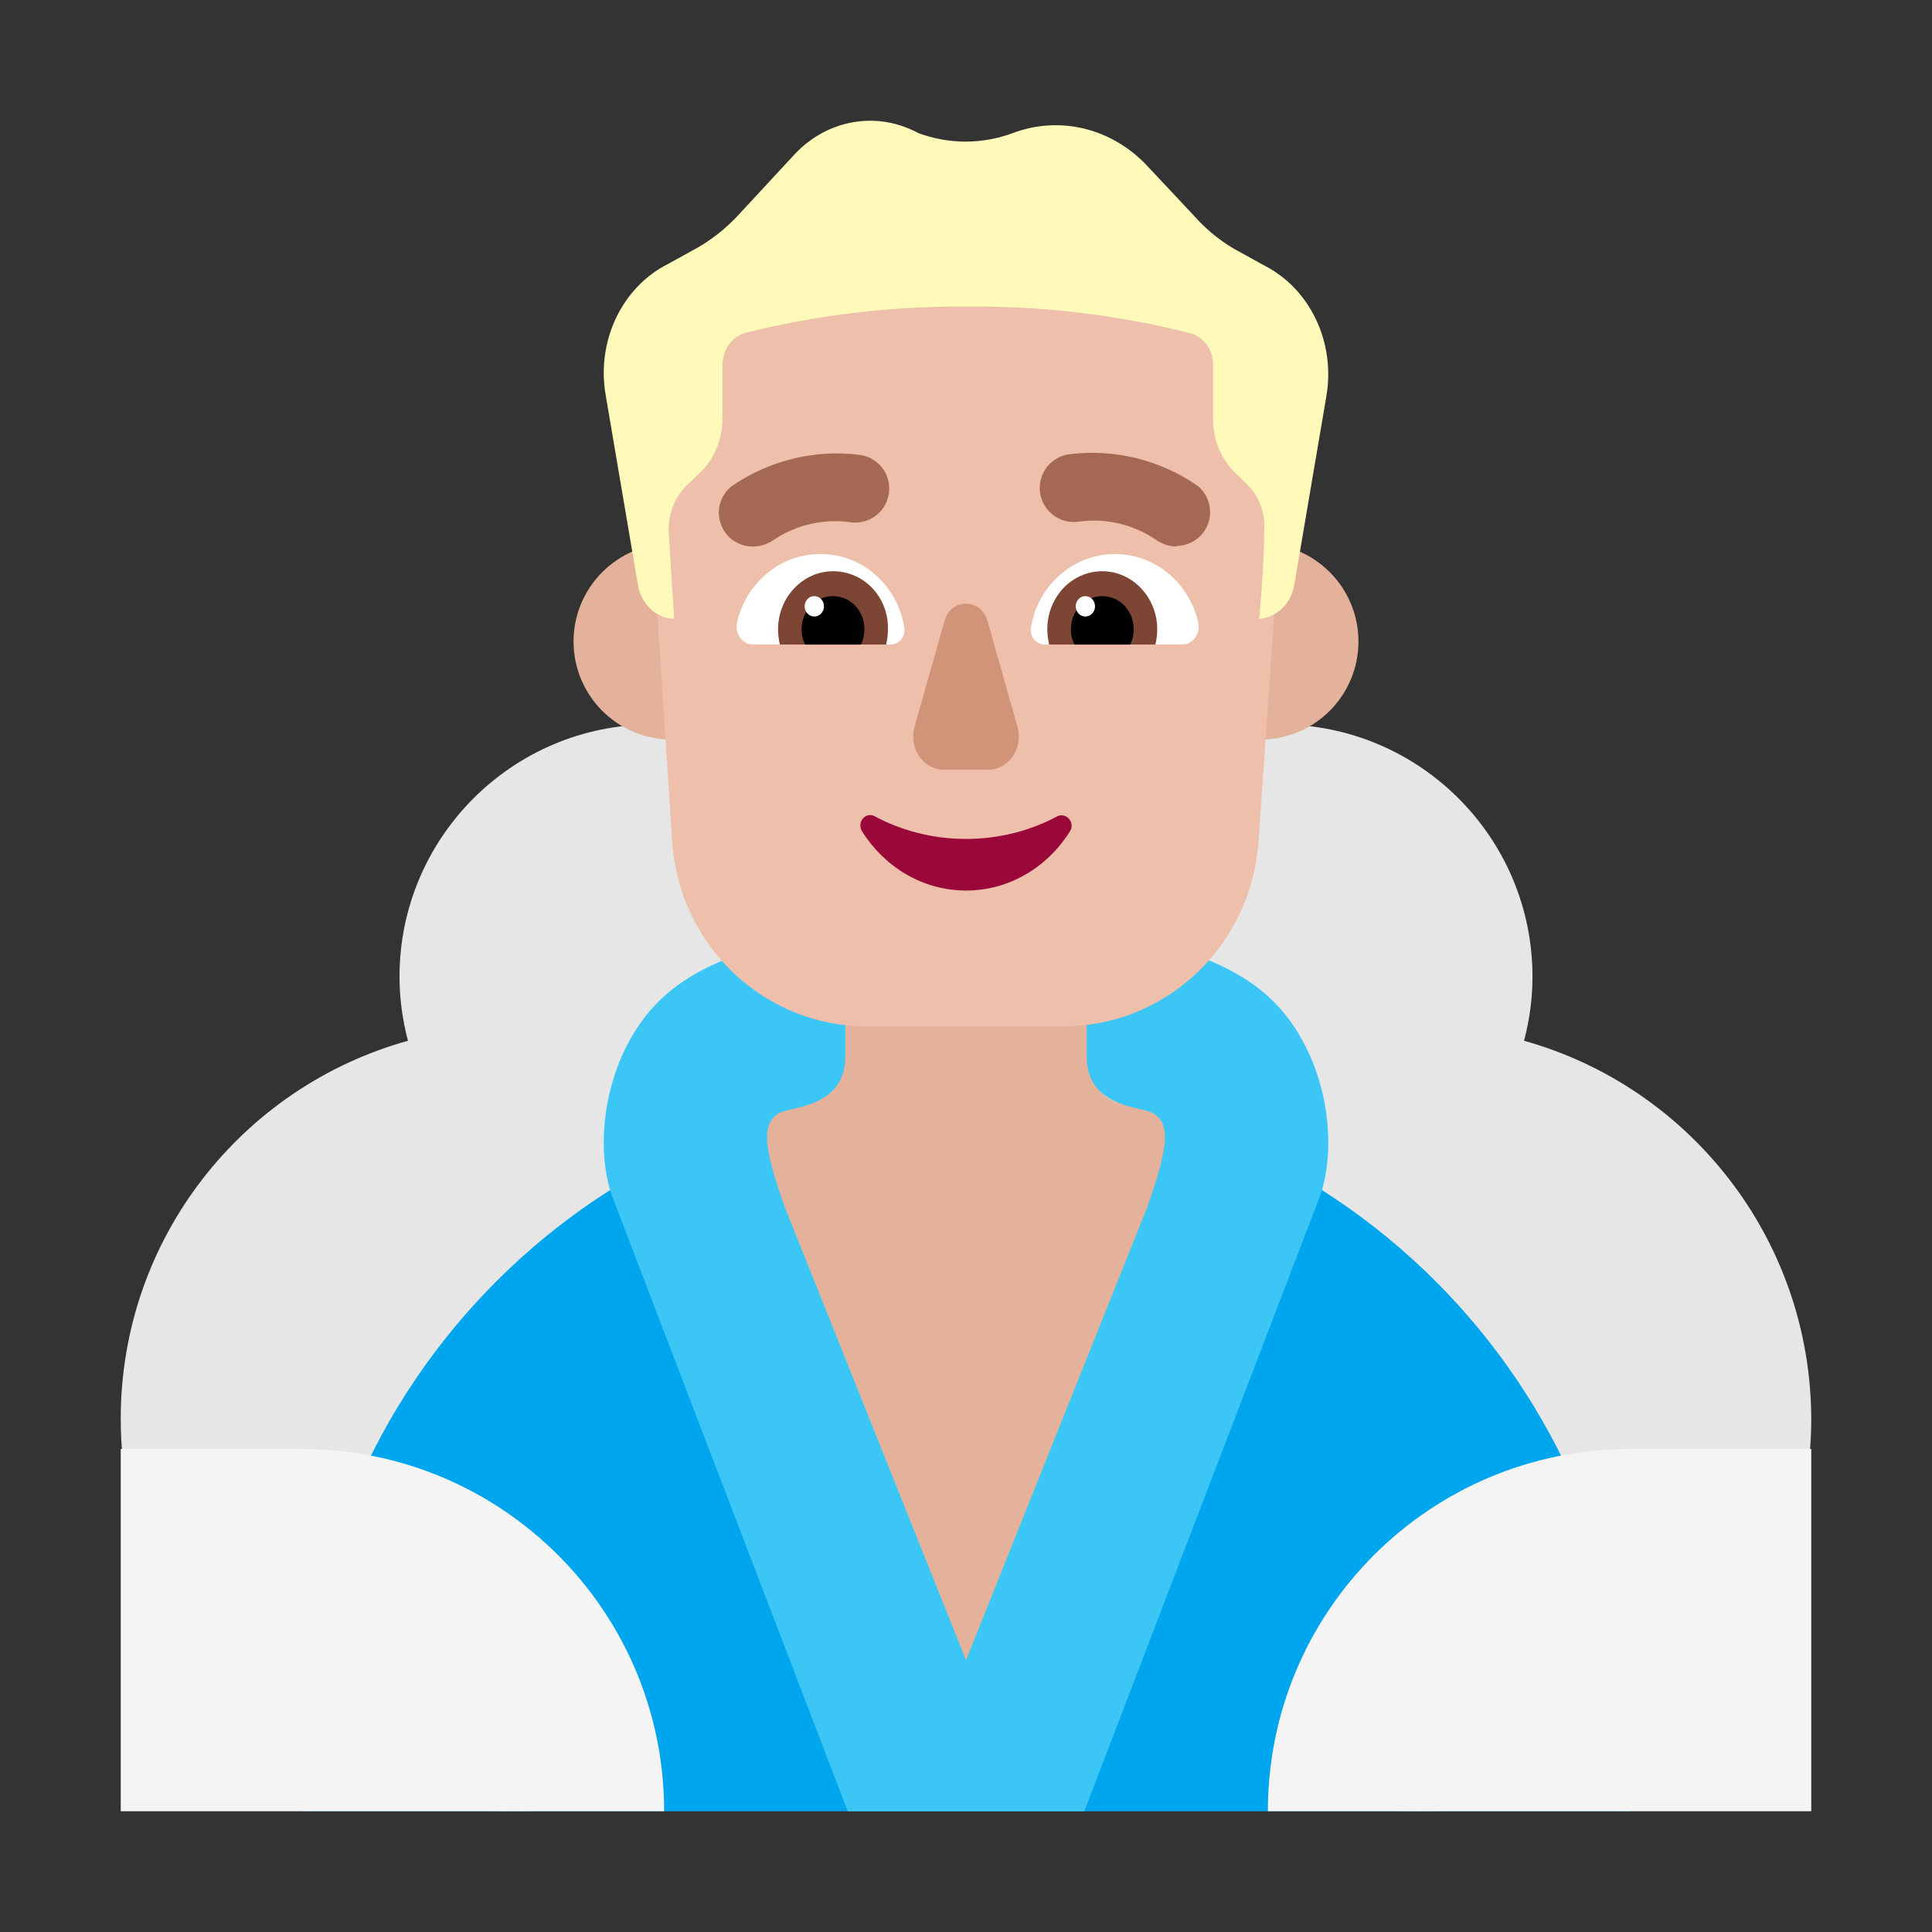 <svg width="85" height="85" viewBox="0 0 85 85" fill="none" xmlns="http://www.w3.org/2000/svg">
<rect x="0" y="0" width="85" height="85" fill="#333333" stroke="none"/>
<path d="M28.67 31.875C34.789 31.875 39.764 36.85 39.764 42.97C39.764 46.349 38.248 49.356 35.88 51.404C38.354 54.384 39.844 58.242 39.844 62.42C39.844 71.945 32.102 79.688 22.578 79.688C13.054 79.688 5.312 71.945 5.312 62.42C5.312 54.491 10.66 47.812 17.949 45.79C17.71 44.886 17.577 43.928 17.577 42.97C17.577 36.85 22.552 31.875 28.67 31.875Z" fill="#E6E6E6"/>
<path d="M67.423 42.97C67.423 43.955 67.29 44.886 67.051 45.79C74.314 47.812 79.661 54.491 79.688 62.42C79.688 71.945 71.946 79.688 62.422 79.688C52.898 79.688 45.156 71.945 45.156 62.42C45.156 58.242 46.646 54.384 49.12 51.404C46.752 49.356 45.236 46.349 45.236 42.97C45.236 36.85 50.211 31.875 56.33 31.875C62.449 31.875 67.423 36.85 67.423 42.97Z" fill="#E6E6E6"/>
<path d="M71.719 79.688H13.281C13.281 79.688 13.281 77.927 13.281 77.031C13.281 60.894 26.363 47.812 42.5 47.812C58.637 47.812 71.719 60.894 71.719 77.031C71.719 77.927 71.719 79.688 71.719 79.688Z" fill="#00A6ED"/>
<path d="M47.892 46.724C47.892 47.6 48.477 48.344 49.327 48.556C51.593 49.108 53.756 49.923 55.781 50.969L42.434 79.555L29.219 50.908C31.213 49.892 33.34 49.097 35.567 48.556C36.417 48.344 37.002 47.6 37.002 46.724V41.491C37.002 38.489 39.445 36.045 42.447 36.045C45.448 36.045 47.892 38.489 47.892 41.491V46.724Z" fill="#E4B29A"/>
<path d="M33.867 28.223C33.867 30.607 31.935 32.539 29.551 32.539C27.167 32.539 25.234 30.607 25.234 28.223C25.234 25.839 27.167 23.906 29.551 23.906C31.935 23.906 33.867 25.839 33.867 28.223Z" fill="#E4B29A"/>
<path d="M59.766 28.223C59.766 30.607 57.833 32.539 55.449 32.539C53.065 32.539 51.133 30.607 51.133 28.223C51.133 25.839 53.065 23.906 55.449 23.906C57.833 23.906 59.766 25.839 59.766 28.223Z" fill="#E4B29A"/>
<path d="M29.22 43.828C32.144 41.191 37.189 41.172 37.189 41.172V46.484C37.189 48.257 35.704 48.601 34.827 48.804C34.718 48.829 34.619 48.852 34.532 48.875C33.409 49.218 33.573 50.416 34.532 53.125L42.501 73.045L50.469 53.125C51.428 50.416 51.592 49.218 50.469 48.875C50.383 48.852 50.283 48.829 50.175 48.804C49.297 48.601 47.812 48.257 47.812 46.484V41.172C47.812 41.172 52.857 41.191 55.781 43.828C58.286 46.087 58.937 50.113 58.083 52.596L47.706 79.688H37.296L26.918 52.596C26.064 50.113 26.715 46.087 29.22 43.828Z" fill="#3BC6F6"/>
<path d="M41.315 7.969C39.563 7.968 37.83 8.334 36.223 9.045C34.616 9.756 33.171 10.796 31.977 12.1C30.782 13.405 29.865 14.945 29.282 16.627C28.699 18.308 28.462 20.093 28.587 21.871L29.574 37.042C29.726 39.253 30.699 41.322 32.296 42.829C33.893 44.336 35.994 45.168 38.172 45.156H46.718C48.903 45.175 51.014 44.347 52.621 42.84C54.227 41.333 55.21 39.26 55.368 37.042L56.407 21.95C56.543 20.166 56.315 18.372 55.737 16.681C55.159 14.991 54.243 13.44 53.048 12.127C51.853 10.814 50.403 9.767 48.791 9.051C47.178 8.336 45.438 7.967 43.679 7.969H41.315Z" fill="#EEBFAA"/>
<path d="M42.501 36.91C41.039 36.91 39.658 36.542 38.494 35.918C38.088 35.691 37.681 36.173 37.925 36.57C38.9 38.13 40.579 39.18 42.501 39.18C44.424 39.18 46.103 38.13 47.078 36.57C47.321 36.173 46.888 35.719 46.509 35.918C45.345 36.542 43.964 36.91 42.501 36.91Z" fill="#990838"/>
<path d="M41.556 27.314L40.239 31.961C39.966 32.913 40.612 33.864 41.531 33.864H43.469C44.388 33.864 45.034 32.913 44.761 31.961L43.444 27.314C43.171 26.308 41.829 26.308 41.556 27.314Z" fill="#D19479"/>
<path d="M32.425 27.383C32.824 25.656 34.311 24.375 36.091 24.375C37.95 24.375 39.465 25.74 39.783 27.578C39.863 27.996 39.571 28.358 39.172 28.358H33.143C32.664 28.358 32.319 27.885 32.425 27.383Z" fill="white"/>
<path d="M52.719 27.383C52.321 25.656 50.833 24.375 49.053 24.375C47.221 24.375 45.68 25.74 45.361 27.578C45.282 27.996 45.574 28.358 45.972 28.358H52.002C52.48 28.358 52.825 27.885 52.719 27.383Z" fill="white"/>
<path d="M34.232 27.685C34.232 26.282 35.321 25.132 36.649 25.132C38.004 25.132 39.093 26.254 39.066 27.685C39.066 27.909 39.039 28.134 38.986 28.358H34.311C34.258 28.134 34.232 27.909 34.232 27.685Z" fill="#7D4533"/>
<path d="M50.913 27.685C50.913 26.282 49.824 25.132 48.496 25.132C47.167 25.132 46.078 26.254 46.078 27.685C46.078 27.909 46.105 28.134 46.158 28.358H50.833C50.886 28.134 50.913 27.909 50.913 27.685Z" fill="#7D4533"/>
<path d="M36.649 26.227C37.419 26.227 38.03 26.872 38.03 27.686C38.03 27.938 37.977 28.162 37.871 28.359H35.427C35.321 28.162 35.268 27.938 35.268 27.686C35.268 26.872 35.879 26.227 36.649 26.227Z" fill="black"/>
<path d="M48.496 26.227C47.726 26.227 47.115 26.872 47.115 27.686C47.115 27.938 47.168 28.162 47.274 28.359H49.718C49.824 28.162 49.877 27.938 49.877 27.686C49.877 26.872 49.266 26.227 48.496 26.227Z" fill="black"/>
<path d="M36.251 26.675C36.251 26.923 36.061 27.124 35.826 27.124C35.591 27.124 35.401 26.923 35.401 26.675C35.401 26.427 35.591 26.227 35.826 26.227C36.061 26.227 36.251 26.427 36.251 26.675Z" fill="white"/>
<path d="M48.177 26.675C48.177 26.923 47.987 27.124 47.752 27.124C47.518 27.124 47.327 26.923 47.327 26.675C47.327 26.427 47.518 26.227 47.752 26.227C47.987 26.227 48.177 26.427 48.177 26.675Z" fill="white"/>
<path d="M50.867 23.753C51.131 23.939 51.447 24.041 51.77 24.045V24.018C52.078 24.015 52.377 23.916 52.626 23.735C52.876 23.555 53.062 23.301 53.162 23.01C53.261 22.718 53.267 22.403 53.179 22.108C53.092 21.813 52.915 21.552 52.673 21.362C51.036 20.234 49.043 19.742 47.069 19.981C46.873 20.003 46.684 20.064 46.513 20.16C46.341 20.256 46.19 20.384 46.067 20.538C45.945 20.693 45.855 20.869 45.801 21.058C45.747 21.248 45.731 21.445 45.754 21.641C45.776 21.836 45.837 22.025 45.933 22.197C46.029 22.369 46.157 22.52 46.312 22.642C46.466 22.764 46.642 22.855 46.831 22.909C47.021 22.962 47.219 22.978 47.414 22.956C48.624 22.777 49.857 23.062 50.867 23.753Z" fill="#A56953"/>
<path d="M32.24 23.762C32.49 23.942 32.789 24.041 33.097 24.045C33.417 24.049 33.732 23.957 34 23.779C35.01 23.088 36.242 22.804 37.453 22.982C37.648 23.005 37.846 22.989 38.035 22.935C38.224 22.881 38.401 22.791 38.555 22.669C38.709 22.547 38.838 22.395 38.934 22.224C39.029 22.052 39.09 21.863 39.113 21.667C39.136 21.472 39.12 21.274 39.066 21.085C39.012 20.896 38.922 20.719 38.799 20.565C38.677 20.411 38.526 20.282 38.354 20.187C38.182 20.091 37.993 20.03 37.798 20.007C35.824 19.769 33.831 20.26 32.193 21.389C31.952 21.579 31.775 21.84 31.687 22.135C31.6 22.43 31.606 22.745 31.705 23.036C31.804 23.328 31.991 23.581 32.24 23.762Z" fill="#A56953"/>
<path d="M55.645 11.693L54.592 11.111C53.833 10.718 53.146 10.181 52.562 9.526L50.482 7.307C49.72 6.49 48.761 5.92 47.714 5.663C46.667 5.406 45.574 5.472 44.561 5.854C43.213 6.355 41.749 6.355 40.401 5.854C39.514 5.374 38.51 5.207 37.531 5.378C36.551 5.548 35.646 6.048 34.945 6.805L32.498 9.447C31.9 10.096 31.206 10.632 30.443 11.032L29.391 11.613C28.402 12.11 27.596 12.949 27.099 13.997C26.603 15.046 26.445 16.243 26.65 17.399L28.069 25.747C28.137 26.154 28.331 26.522 28.621 26.792C28.911 27.061 29.277 27.215 29.66 27.227C29.66 27.227 29.513 24.849 29.415 23.317C29.414 22.922 29.494 22.532 29.651 22.175C29.808 21.819 30.037 21.505 30.32 21.256L30.785 20.807C31.101 20.506 31.354 20.136 31.527 19.722C31.7 19.307 31.789 18.858 31.788 18.403V16.052C31.788 15.735 31.883 15.427 32.06 15.174C32.237 14.921 32.485 14.738 32.767 14.651C35.976 13.851 39.261 13.461 42.554 13.489C45.848 13.458 49.133 13.848 52.341 14.651C52.635 14.724 52.896 14.902 53.083 15.156C53.27 15.411 53.371 15.727 53.369 16.052V18.403C53.364 18.856 53.448 19.305 53.617 19.719C53.786 20.134 54.035 20.505 54.348 20.807L54.837 21.282C55.107 21.536 55.319 21.855 55.455 22.213C55.59 22.57 55.647 22.957 55.62 23.343C55.62 24.875 55.4 27.227 55.4 27.227C55.772 27.199 56.125 27.038 56.404 26.77C56.683 26.503 56.872 26.143 56.941 25.747L58.36 17.399C58.55 16.258 58.387 15.081 57.896 14.05C57.406 13.018 56.614 12.19 55.645 11.693Z" fill="#FFF9BA"/>
<path d="M5.312 79.688H29.219C29.219 70.877 22.084 63.75 13.264 63.75H5.312V79.688Z" fill="#F4F4F4"/>
<path d="M79.688 79.688H55.781C55.781 70.877 62.916 63.75 71.736 63.75H79.688V79.688Z" fill="#F4F4F4"/>
</svg>
